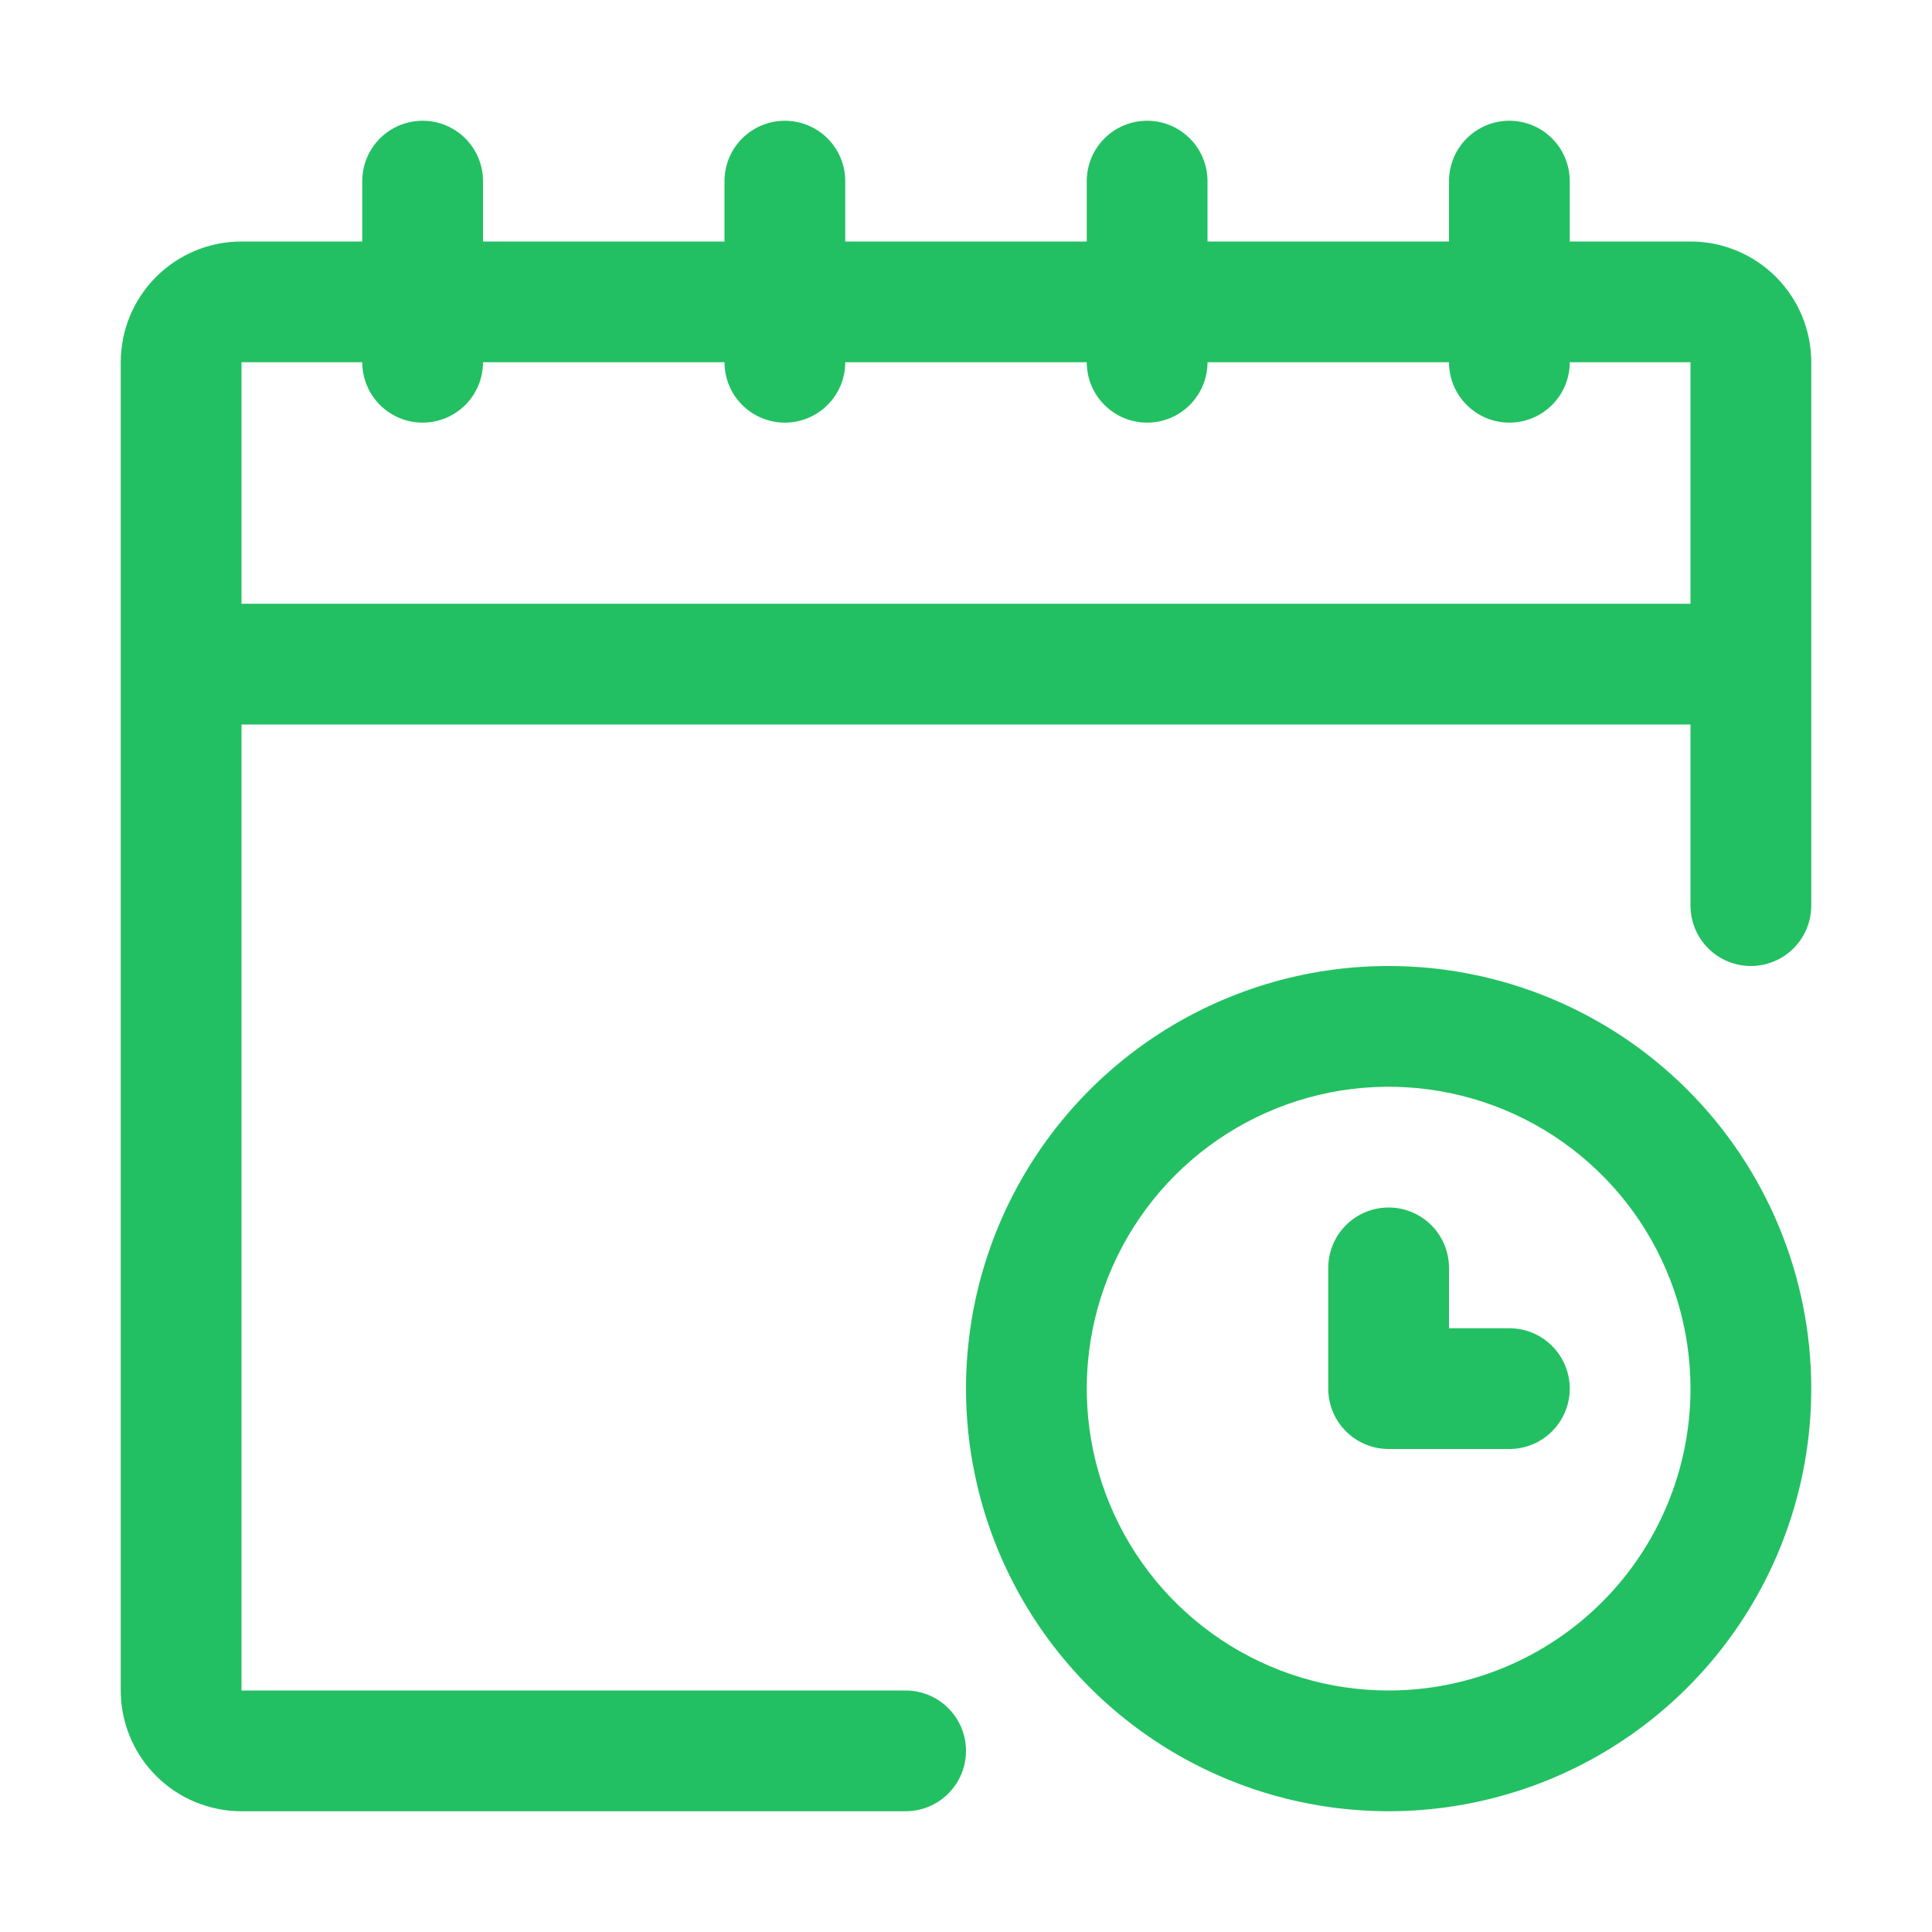 <svg width="82" height="82" viewBox="0 0 82 82" fill="none" xmlns="http://www.w3.org/2000/svg">
<path d="M58.938 41C55.39 41 51.922 42.052 48.972 44.023C46.022 45.994 43.723 48.795 42.365 52.073C41.008 55.351 40.653 58.957 41.345 62.437C42.037 65.916 43.745 69.113 46.254 71.621C48.762 74.13 51.959 75.838 55.438 76.53C58.918 77.222 62.524 76.867 65.802 75.51C69.079 74.152 71.881 71.853 73.852 68.903C75.823 65.953 76.875 62.485 76.875 58.938C76.875 54.18 74.985 49.618 71.621 46.254C68.257 42.89 63.695 41 58.938 41ZM58.938 71.75C56.403 71.75 53.926 70.999 51.819 69.591C49.712 68.183 48.07 66.182 47.1 63.841C46.131 61.499 45.877 58.923 46.371 56.438C46.866 53.953 48.086 51.67 49.878 49.878C51.67 48.086 53.953 46.866 56.438 46.371C58.923 45.877 61.499 46.13 63.841 47.1C66.182 48.07 68.183 49.712 69.591 51.819C70.999 53.926 71.75 56.403 71.75 58.938C71.75 62.336 70.4 65.594 67.997 67.997C65.594 70.4 62.336 71.75 58.938 71.75Z" fill="#22C062"/>
<path d="M64.062 56.375H61.5V53.812C61.5 53.133 61.23 52.481 60.749 52.001C60.269 51.52 59.617 51.25 58.938 51.25C58.258 51.25 57.606 51.52 57.126 52.001C56.645 52.481 56.375 53.133 56.375 53.812V58.938C56.375 59.617 56.645 60.269 57.126 60.749C57.606 61.23 58.258 61.5 58.938 61.5H64.062C64.742 61.5 65.394 61.23 65.874 60.749C66.355 60.269 66.625 59.617 66.625 58.938C66.625 58.258 66.355 57.606 65.874 57.126C65.394 56.645 64.742 56.375 64.062 56.375Z" fill="#22C062"/>
<path d="M71.75 10.25H66.625V7.688C66.625 7.008 66.355 6.356 65.874 5.876C65.394 5.395 64.742 5.125 64.062 5.125C63.383 5.125 62.731 5.395 62.251 5.876C61.77 6.356 61.5 7.008 61.5 7.688V10.25H51.25V7.688C51.25 7.008 50.98 6.356 50.499 5.876C50.019 5.395 49.367 5.125 48.688 5.125C48.008 5.125 47.356 5.395 46.876 5.876C46.395 6.356 46.125 7.008 46.125 7.688V10.25H35.875V7.688C35.875 7.008 35.605 6.356 35.124 5.876C34.644 5.395 33.992 5.125 33.312 5.125C32.633 5.125 31.981 5.395 31.5 5.876C31.02 6.356 30.75 7.008 30.75 7.688V10.25H20.5V7.688C20.5 7.008 20.23 6.356 19.75 5.876C19.269 5.395 18.617 5.125 17.938 5.125C17.258 5.125 16.606 5.395 16.125 5.876C15.645 6.356 15.375 7.008 15.375 7.688V10.25H10.25C8.891 10.25 7.587 10.79 6.626 11.751C5.665 12.712 5.125 14.016 5.125 15.375V71.75C5.125 73.109 5.665 74.413 6.626 75.374C7.587 76.335 8.891 76.875 10.25 76.875H38.438C39.117 76.875 39.769 76.605 40.249 76.124C40.73 75.644 41 74.992 41 74.312C41 73.633 40.73 72.981 40.249 72.501C39.769 72.02 39.117 71.75 38.438 71.75H10.25V30.75H71.75V38.438C71.75 39.117 72.02 39.769 72.501 40.249C72.981 40.73 73.633 41 74.312 41C74.992 41 75.644 40.73 76.124 40.249C76.605 39.769 76.875 39.117 76.875 38.438V15.375C76.875 14.016 76.335 12.712 75.374 11.751C74.413 10.79 73.109 10.25 71.75 10.25ZM10.25 25.625V15.375H15.375C15.375 16.055 15.645 16.706 16.125 17.187C16.606 17.668 17.258 17.938 17.938 17.938C18.617 17.938 19.269 17.668 19.75 17.187C20.23 16.706 20.5 16.055 20.5 15.375H30.75C30.75 16.055 31.02 16.706 31.5 17.187C31.981 17.668 32.633 17.938 33.312 17.938C33.992 17.938 34.644 17.668 35.124 17.187C35.605 16.706 35.875 16.055 35.875 15.375H46.125C46.125 16.055 46.395 16.706 46.876 17.187C47.356 17.668 48.008 17.938 48.688 17.938C49.367 17.938 50.019 17.668 50.499 17.187C50.98 16.706 51.25 16.055 51.25 15.375H61.5C61.5 16.055 61.77 16.706 62.251 17.187C62.731 17.668 63.383 17.938 64.062 17.938C64.742 17.938 65.394 17.668 65.874 17.187C66.355 16.706 66.625 16.055 66.625 15.375H71.75V25.625H10.25Z" fill="#22C062"/>
</svg>
